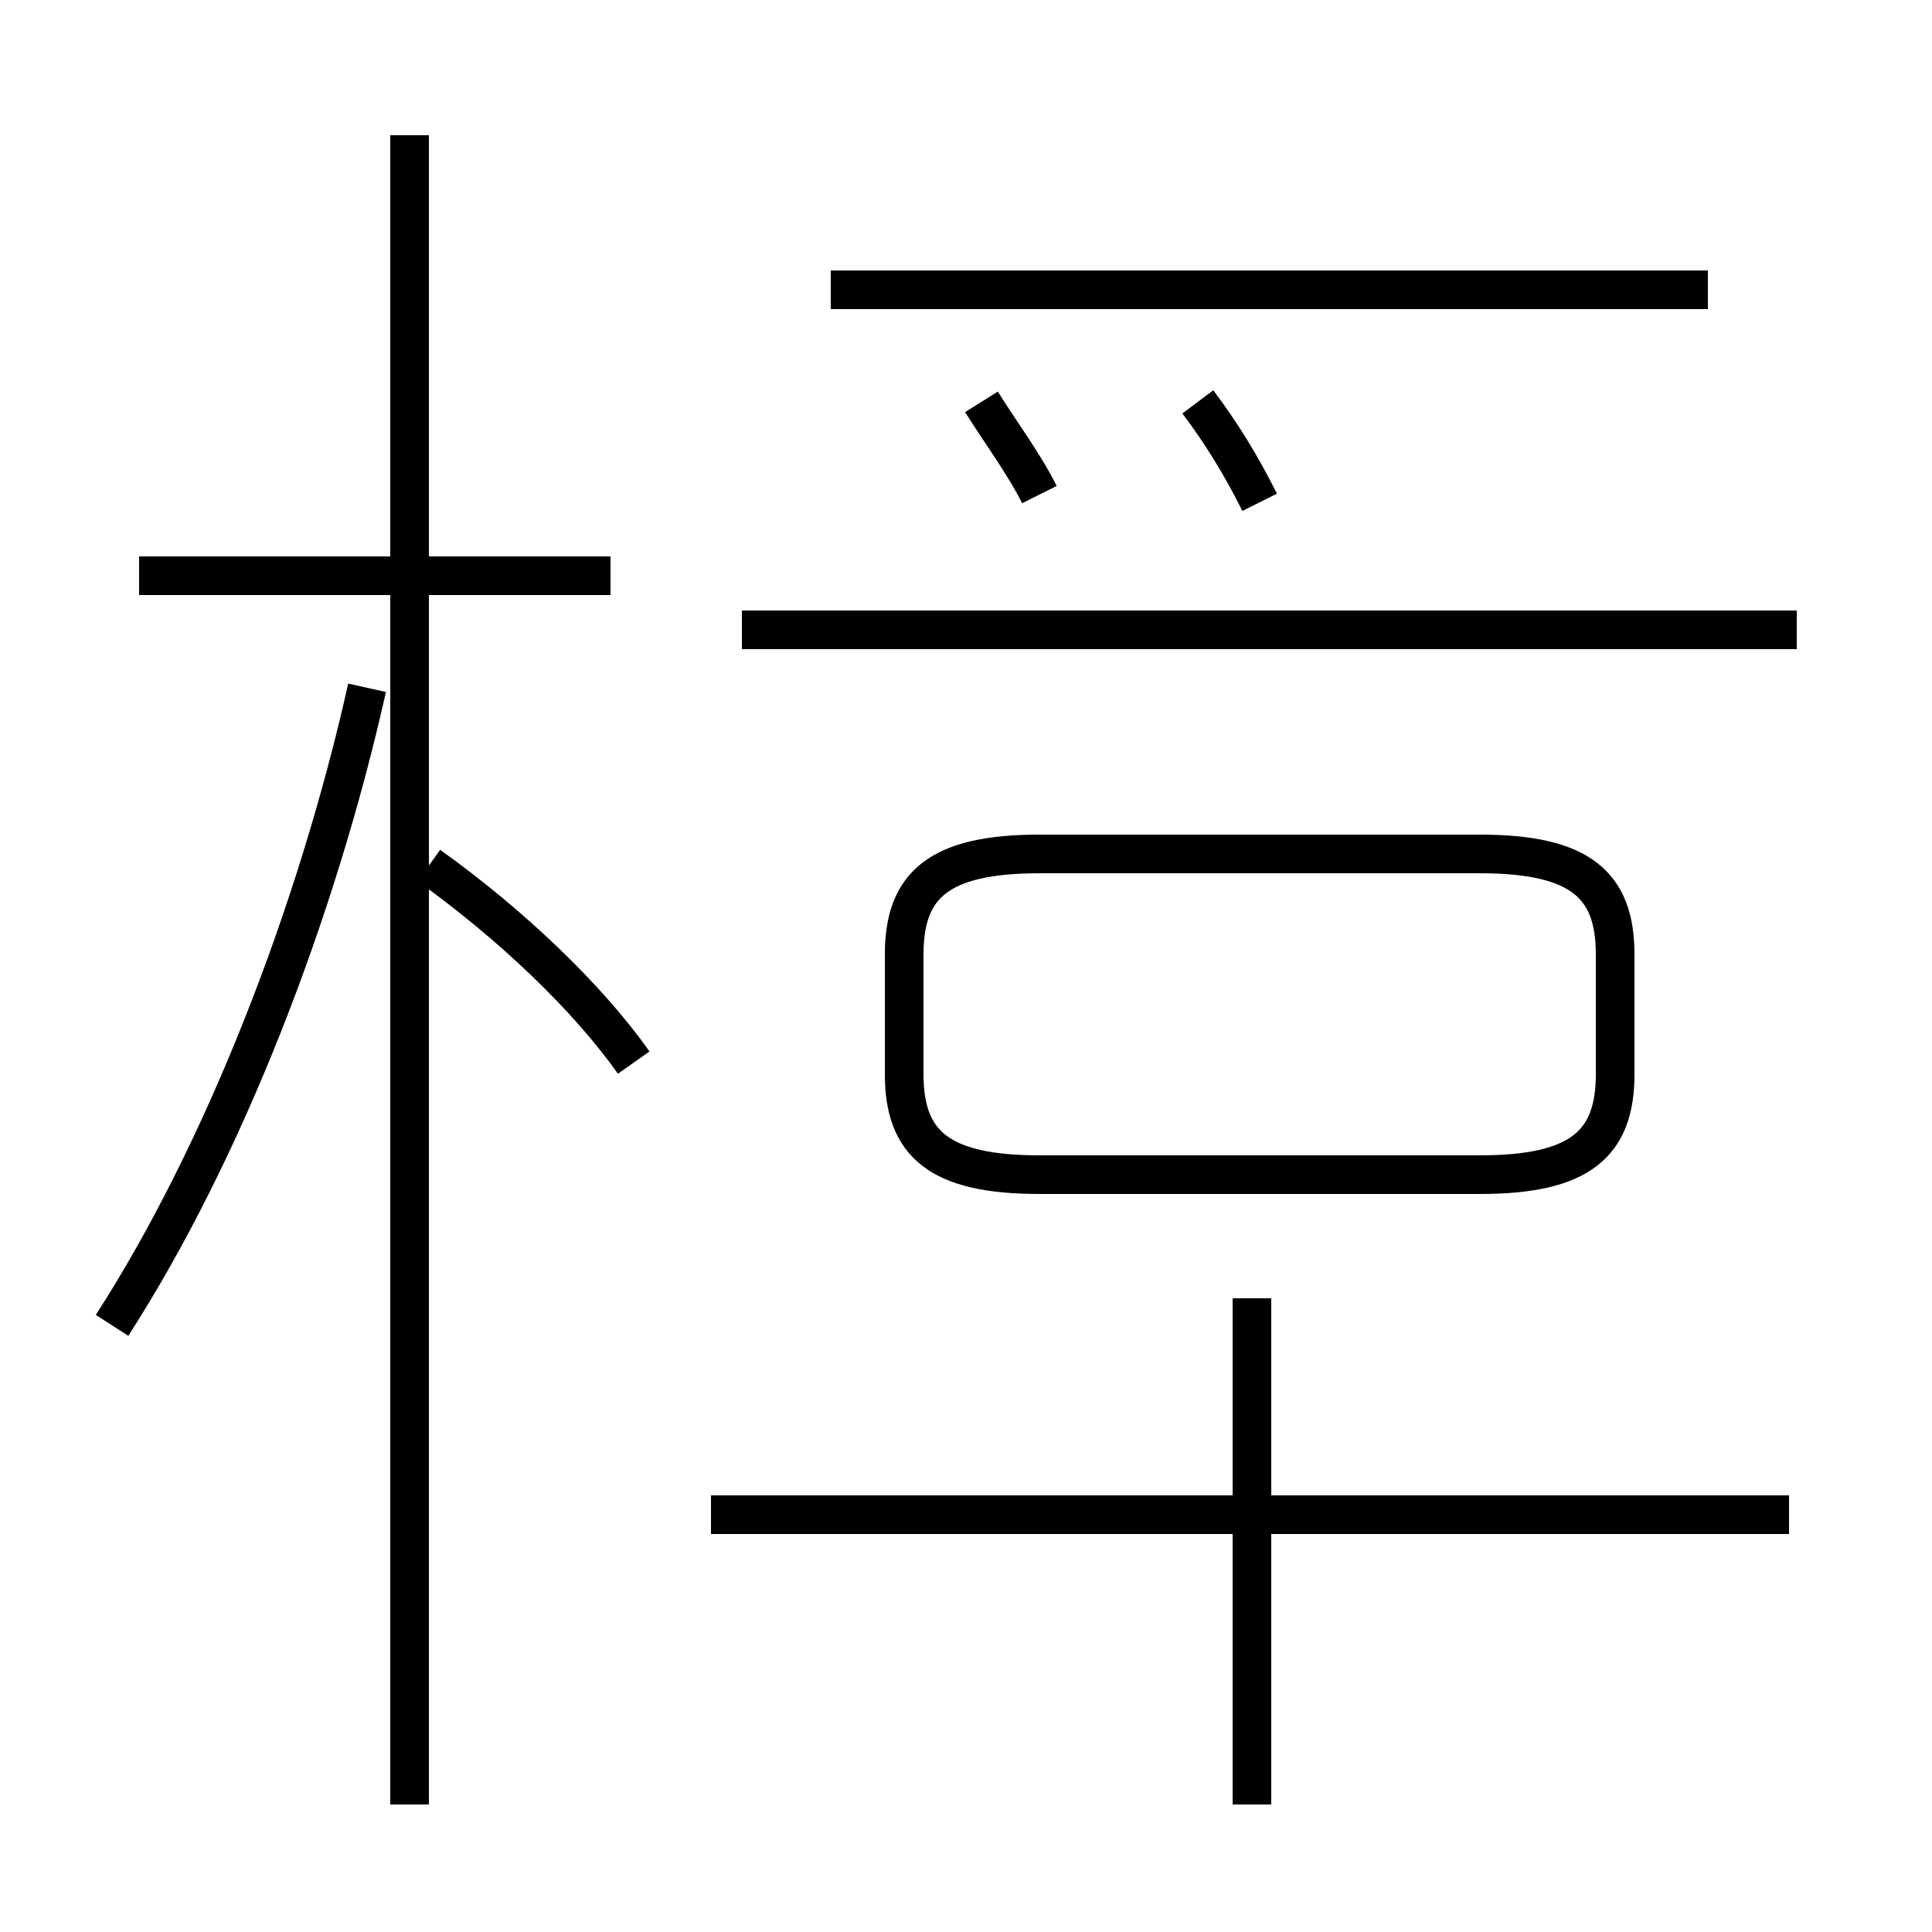 <?xml version='1.0' encoding='utf8'?>
<svg viewBox="0.0 -44.0 50.0 50.0" version="1.1" xmlns="http://www.w3.org/2000/svg">
<rect x="0.0" y="-44.0" width="50.0" height="50.0" fill="#808080" stroke="none"/>
<rect x="-1000" y="-1000" width="2000" height="2000" stroke="white" fill="white"/>
<g style="fill:none; stroke:#000000;  stroke-width:1">
<path d="M 2.9 9.7 C 5.8 14.2 8.2 20.4 9.5 26.2 M 15.8 29.1 L 3.6 29.1 M 10.6 -2.7 L 10.6 40.5 M 16.4 16.5 C 15.2 18.2 13.2 20.1 11.1 21.6 M 26.9 31.2 C 26.5 32.0 25.9 32.8 25.4 33.6 M 27.6 13.6 L 38.3 13.6 C 40.9 13.6 41.8 14.4 41.8 16.2 L 41.8 19.3 C 41.8 21.1 40.9 21.9 38.3 21.9 L 26.9 21.9 C 24.3 21.9 23.4 21.1 23.4 19.3 L 23.4 16.2 C 23.4 14.4 24.3 13.6 26.9 13.6 Z M 46.3 4.8 L 18.4 4.8 M 32.4 -2.7 L 32.4 10.4 M 44.2 36.5 L 21.5 36.5 M 46.5 27.7 L 19.2 27.7 M 32.6 31.0 C 32.1 32.0 31.6 32.8 31.0 33.6 " transform="scale(1, -1)" />
</g>
</svg>